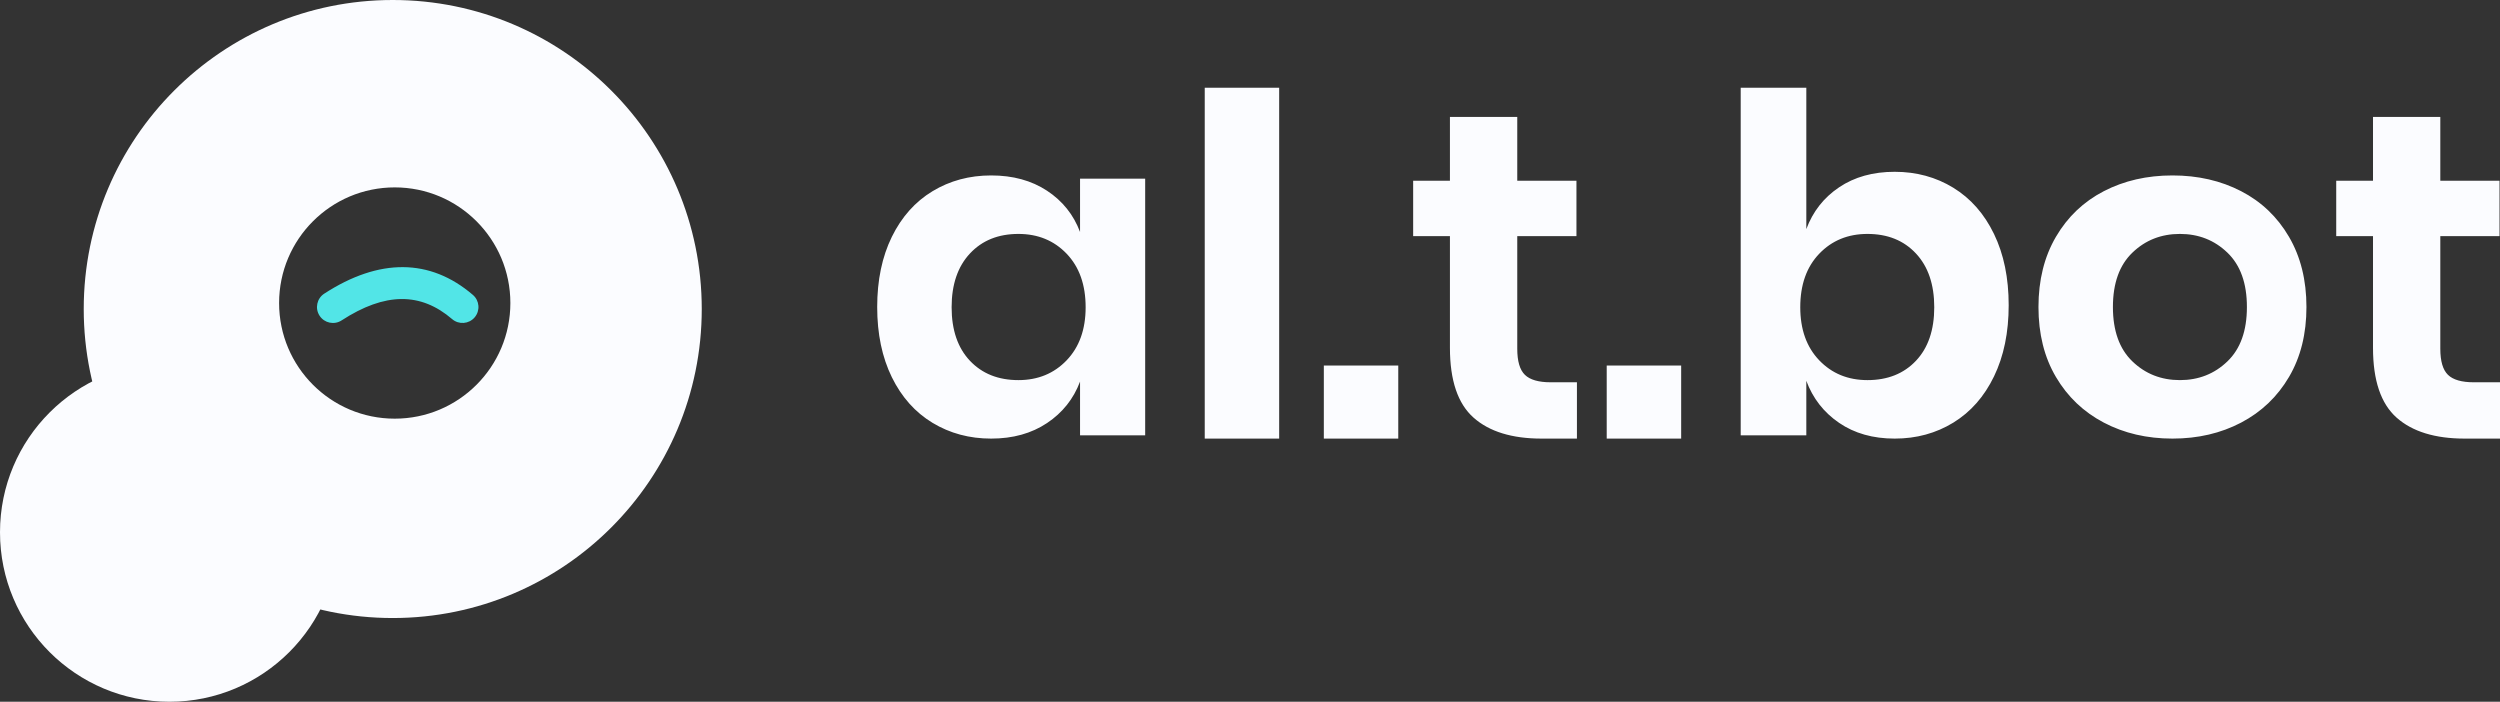 <?xml version="1.0" encoding="UTF-8"?>
<svg width="114px" height="32px" viewBox="0 0 114 32" version="1.1" xmlns="http://www.w3.org/2000/svg" xmlns:xlink="http://www.w3.org/1999/xlink">
    <rect x="0" y="0" width="114" height="32" fill="#333333" stroke="none"/>
    <!-- Generator: Sketch 54.1 (76490) - https://sketchapp.com -->
    <title>logo</title>
    <desc>Created with Sketch.</desc>
    <g id="Symbols" stroke="none" stroke-width="1" fill="none" fill-rule="evenodd">
        <g id="elements/menu" transform="translate(-8, -3)">
            <g id="menu" transform="translate(8, 0)">
                <g id="logo" transform="translate(0, 3)">
                    <g id="logo/white">
                        <g id="Group" stroke-width="1" fill-rule="evenodd" fill="#FBFCFF">
                            <path d="M17.909,28.182 C25.691,28.182 32,21.873 32,14.091 C32,6.309 25.691,0 17.909,0 C10.127,0 3.818,6.309 3.818,14.091 C3.818,21.873 10.127,28.182 17.909,28.182 Z M18,19.091 C20.912,19.091 23.273,16.73 23.273,13.818 C23.273,10.906 20.912,8.545 18,8.545 C15.088,8.545 12.727,10.906 12.727,13.818 C12.727,16.73 15.088,19.091 18,19.091 Z" id="Combined-Shape"></path>
                            <circle id="Oval-Copy-2" cx="7.727" cy="24.273" r="7.727"></circle>
                        </g>
                        <path d="M15.578,14.61 C17.564,13.321 19.182,13.321 20.618,14.552 C20.923,14.814 21.382,14.778 21.643,14.473 C21.904,14.168 21.869,13.709 21.564,13.448 C19.606,11.769 17.284,11.769 14.786,13.39 C14.449,13.608 14.353,14.059 14.572,14.396 C14.79,14.733 15.241,14.829 15.578,14.61 Z" id="Path-3" fill="#52E5E7" fill-rule="nonzero"></path>
                    </g>
                    <path d="M45.198,8 C46.188,8 47.037,8.232 47.744,8.697 C48.451,9.162 48.953,9.789 49.25,10.577 L49.25,8.148 L52.22,8.148 L52.22,19.852 L49.25,19.852 L49.25,17.401 C48.953,18.19 48.451,18.82 47.744,19.292 C47.037,19.764 46.188,20 45.198,20 C44.208,20 43.317,19.761 42.525,19.282 C41.733,18.803 41.114,18.109 40.668,17.201 C40.223,16.292 40,15.225 40,14 C40,12.775 40.223,11.708 40.668,10.799 C41.114,9.891 41.733,9.197 42.525,8.718 C43.317,8.239 44.208,8 45.198,8 Z M46.439,10.667 C45.522,10.667 44.785,10.964 44.229,11.56 C43.673,12.155 43.394,12.972 43.394,14.01 C43.394,15.049 43.673,15.862 44.229,16.451 C44.785,17.039 45.522,17.333 46.439,17.333 C47.329,17.333 48.062,17.032 48.639,16.43 C49.216,15.828 49.505,15.021 49.505,14.01 C49.505,12.986 49.216,12.172 48.639,11.57 C48.062,10.968 47.329,10.667 46.439,10.667 Z M58.33,4 L58.33,20 L54.936,20 L54.936,4 L58.33,4 Z M63.761,16.667 L63.761,20 L60.367,20 L60.367,16.667 L63.761,16.667 Z M71.908,17.432 L71.908,20 L70.297,20 C68.947,20 67.913,19.682 67.195,19.045 C66.476,18.408 66.117,17.347 66.117,15.861 L66.117,10.767 L64.44,10.767 L64.44,8.241 L66.117,8.241 L66.117,5.333 L69.187,5.333 L69.187,8.241 L71.886,8.241 L71.886,10.767 L69.187,10.767 L69.187,15.904 C69.187,16.47 69.303,16.866 69.535,17.092 C69.767,17.319 70.159,17.432 70.711,17.432 L71.908,17.432 Z M76.661,16.667 L76.661,20 L73.266,20 L73.266,16.667 L76.661,16.667 Z M86.399,7.834 C87.389,7.834 88.28,8.077 89.072,8.562 C89.864,9.048 90.483,9.751 90.928,10.672 C91.374,11.593 91.596,12.675 91.596,13.917 C91.596,15.159 91.374,16.241 90.928,17.162 C90.483,18.083 89.864,18.786 89.072,19.272 C88.28,19.757 87.389,20 86.399,20 C85.408,20 84.563,19.761 83.863,19.282 C83.163,18.804 82.665,18.165 82.368,17.365 L82.368,19.85 L79.376,19.85 L79.376,4 L82.368,4 L82.368,10.447 C82.665,9.647 83.163,9.012 83.863,8.541 C84.563,8.07 85.408,7.834 86.399,7.834 Z M85.157,10.667 C84.267,10.667 83.534,10.968 82.957,11.57 C82.38,12.172 82.092,12.986 82.092,14.01 C82.092,15.021 82.38,15.828 82.957,16.43 C83.534,17.032 84.267,17.333 85.157,17.333 C86.075,17.333 86.812,17.039 87.368,16.451 C87.924,15.862 88.202,15.049 88.202,14.01 C88.202,12.972 87.924,12.155 87.368,11.56 C86.812,10.964 86.075,10.667 85.157,10.667 Z M99.064,8 C100.226,8 101.269,8.239 102.195,8.718 C103.12,9.197 103.848,9.891 104.378,10.799 C104.909,11.708 105.174,12.775 105.174,14 C105.174,15.225 104.909,16.289 104.378,17.19 C103.848,18.092 103.12,18.785 102.195,19.271 C101.269,19.757 100.226,20 99.064,20 C97.902,20 96.859,19.757 95.934,19.271 C95.009,18.785 94.281,18.092 93.75,17.19 C93.219,16.289 92.954,15.225 92.954,14 C92.954,12.775 93.219,11.708 93.75,10.799 C94.281,9.891 95.009,9.197 95.934,8.718 C96.859,8.239 97.902,8 99.064,8 Z M99.404,10.667 C98.551,10.667 97.829,10.951 97.237,11.521 C96.645,12.09 96.349,12.916 96.349,14 C96.349,15.084 96.645,15.91 97.237,16.479 C97.829,17.049 98.551,17.333 99.404,17.333 C100.256,17.333 100.978,17.049 101.57,16.479 C102.163,15.91 102.459,15.084 102.459,14 C102.459,12.916 102.163,12.09 101.57,11.521 C100.978,10.951 100.256,10.667 99.404,10.667 Z M114,17.432 L114,20 L112.389,20 C111.039,20 110.005,19.682 109.286,19.045 C108.568,18.408 108.209,17.347 108.209,15.861 L108.209,10.767 L106.532,10.767 L106.532,8.241 L108.209,8.241 L108.209,5.333 L111.278,5.333 L111.278,8.241 L113.978,8.241 L113.978,10.767 L111.278,10.767 L111.278,15.904 C111.278,16.47 111.395,16.866 111.627,17.092 C111.859,17.319 112.251,17.432 112.803,17.432 L114,17.432 Z" id="al.t.bot" fill="#FBFCFF" fill-rule="nonzero"></path>
                </g>
            </g>
        </g>
    </g>
</svg>